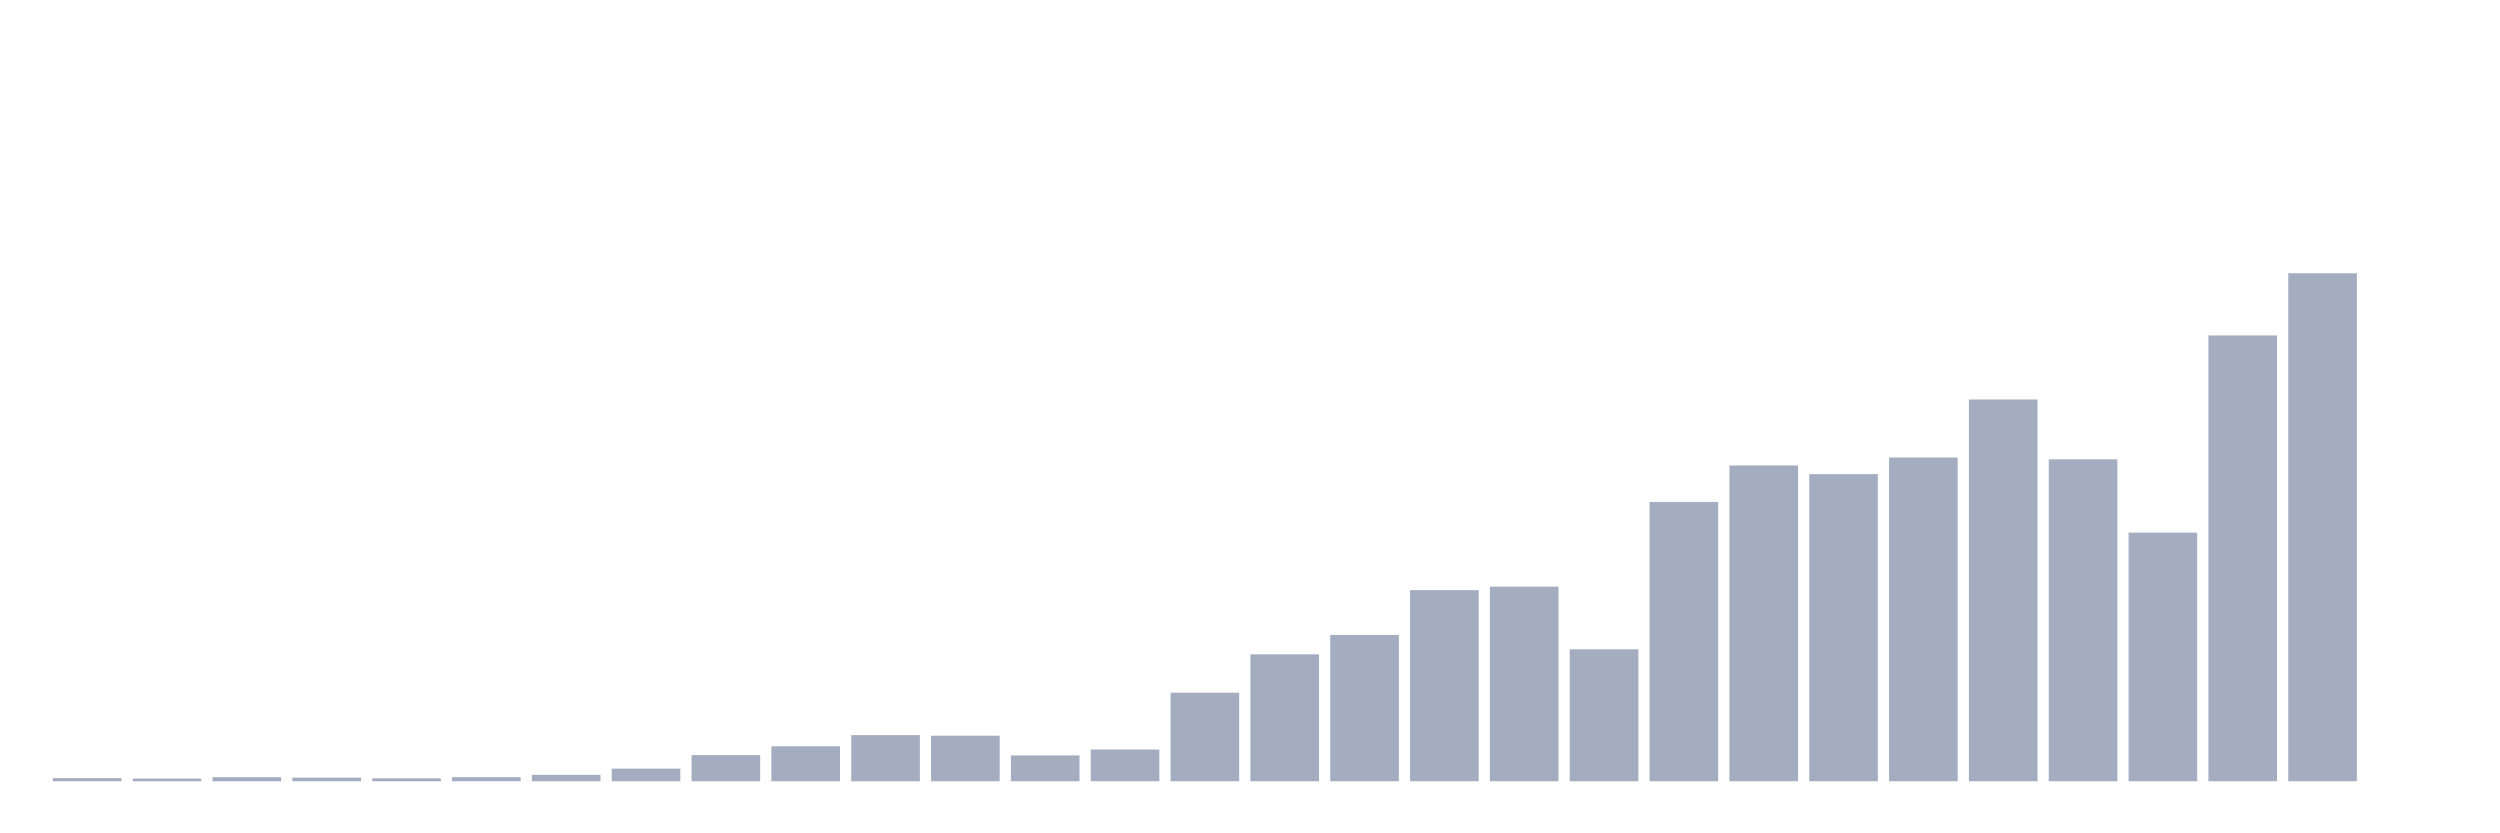 <svg xmlns="http://www.w3.org/2000/svg" viewBox="0 0 480 160"><g transform="translate(10,10)"><rect class="bar" x="0.153" width="13.175" y="139.394" height="0.606" fill="rgb(164,173,192)"></rect><rect class="bar" x="15.482" width="13.175" y="139.483" height="0.517" fill="rgb(164,173,192)"></rect><rect class="bar" x="30.81" width="13.175" y="139.225" height="0.775" fill="rgb(164,173,192)"></rect><rect class="bar" x="46.138" width="13.175" y="139.304" height="0.696" fill="rgb(164,173,192)"></rect><rect class="bar" x="61.466" width="13.175" y="139.433" height="0.567" fill="rgb(164,173,192)"></rect><rect class="bar" x="76.794" width="13.175" y="139.215" height="0.785" fill="rgb(164,173,192)"></rect><rect class="bar" x="92.123" width="13.175" y="138.768" height="1.232" fill="rgb(164,173,192)"></rect><rect class="bar" x="107.451" width="13.175" y="137.575" height="2.425" fill="rgb(164,173,192)"></rect><rect class="bar" x="122.779" width="13.175" y="134.981" height="5.019" fill="rgb(164,173,192)"></rect><rect class="bar" x="138.107" width="13.175" y="133.281" height="6.719" fill="rgb(164,173,192)"></rect><rect class="bar" x="153.436" width="13.175" y="131.144" height="8.856" fill="rgb(164,173,192)"></rect><rect class="bar" x="168.764" width="13.175" y="131.254" height="8.746" fill="rgb(164,173,192)"></rect><rect class="bar" x="184.092" width="13.175" y="135.04" height="4.96" fill="rgb(164,173,192)"></rect><rect class="bar" x="199.42" width="13.175" y="133.907" height="6.093" fill="rgb(164,173,192)"></rect><rect class="bar" x="214.748" width="13.175" y="122.994" height="17.006" fill="rgb(164,173,192)"></rect><rect class="bar" x="230.077" width="13.175" y="115.63" height="24.37" fill="rgb(164,173,192)"></rect><rect class="bar" x="245.405" width="13.175" y="111.913" height="28.087" fill="rgb(164,173,192)"></rect><rect class="bar" x="260.733" width="13.175" y="103.305" height="36.695" fill="rgb(164,173,192)"></rect><rect class="bar" x="276.061" width="13.175" y="102.63" height="37.37" fill="rgb(164,173,192)"></rect><rect class="bar" x="291.39" width="13.175" y="114.666" height="25.334" fill="rgb(164,173,192)"></rect><rect class="bar" x="306.718" width="13.175" y="86.369" height="53.631" fill="rgb(164,173,192)"></rect><rect class="bar" x="322.046" width="13.175" y="79.362" height="60.638" fill="rgb(164,173,192)"></rect><rect class="bar" x="337.374" width="13.175" y="81.032" height="58.968" fill="rgb(164,173,192)"></rect><rect class="bar" x="352.702" width="13.175" y="77.842" height="62.158" fill="rgb(164,173,192)"></rect><rect class="bar" x="368.031" width="13.175" y="66.7" height="73.3" fill="rgb(164,173,192)"></rect><rect class="bar" x="383.359" width="13.175" y="78.19" height="61.81" fill="rgb(164,173,192)"></rect><rect class="bar" x="398.687" width="13.175" y="92.263" height="47.737" fill="rgb(164,173,192)"></rect><rect class="bar" x="414.015" width="13.175" y="54.406" height="85.594" fill="rgb(164,173,192)"></rect><rect class="bar" x="429.344" width="13.175" y="42.469" height="97.531" fill="rgb(164,173,192)"></rect><rect class="bar" x="444.672" width="13.175" y="140" height="0" fill="rgb(164,173,192)"></rect></g></svg>